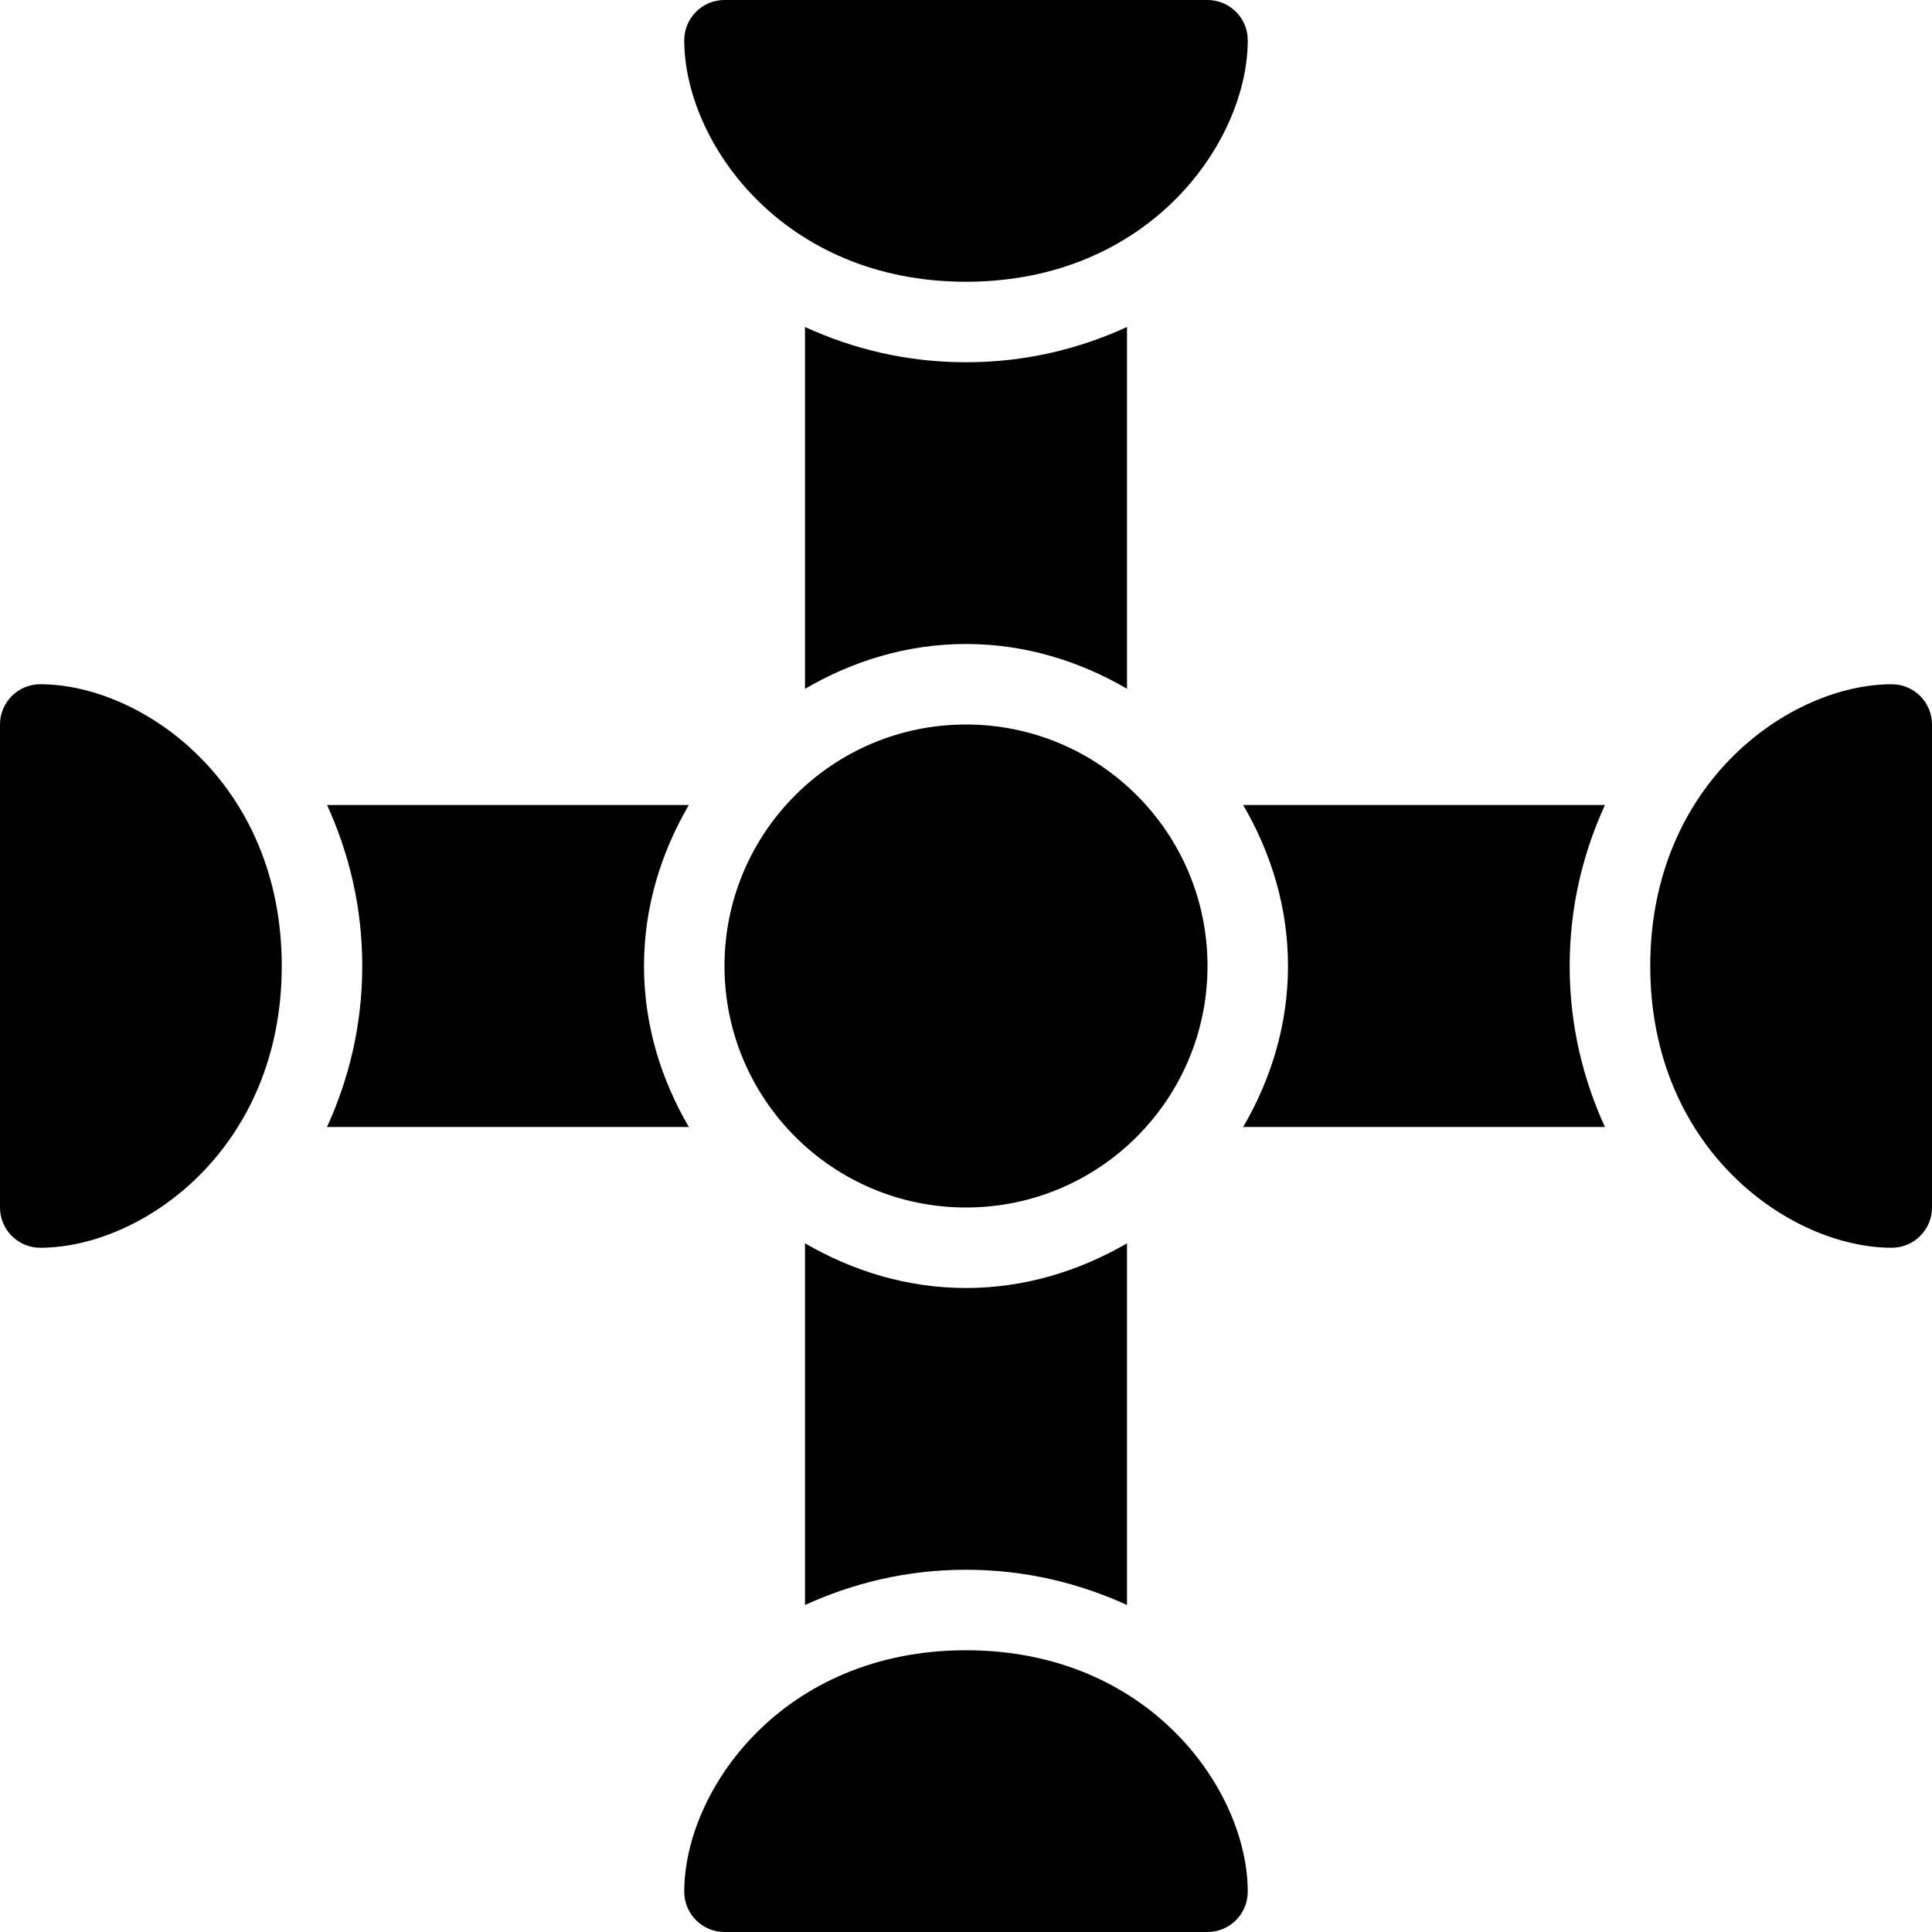 <?xml version="1.0" encoding="utf-8"?>
<!-- Generator: Adobe Illustrator 19.2.0, SVG Export Plug-In . SVG Version: 6.00 Build 0)  -->
<svg version="1.1" xmlns="http://www.w3.org/2000/svg" xmlns:xlink="http://www.w3.org/1999/xlink" x="0px" y="0px" width="24px"
	 height="24px" viewBox="0 0 24 24" enable-background="new 0 0 24 24" xml:space="preserve">
<g id="Filled_Icons">
	<g>
		<path d="M12,3.5c2.284,0,3.5-1.742,3.5-3C15.5,0.223,15.276,0,15,0H9C8.724,0,8.5,0.223,8.5,0.5C8.5,1.758,9.716,3.5,12,3.5z"/>
		<path d="M23.5,8.5c-1.258,0-3,1.217-3,3.5s1.742,3.5,3,3.5c0.276,0,0.5-0.224,0.5-0.5V9C24,8.723,23.776,8.5,23.5,8.5z"/>
		<path d="M12,20.5c-2.284,0-3.5,1.743-3.5,3C8.5,23.776,8.724,24,9,24h6c0.276,0,0.5-0.224,0.5-0.5
			C15.5,22.243,14.284,20.5,12,20.5z"/>
		<path d="M0.5,8.5C0.224,8.5,0,8.723,0,9v6c0,0.276,0.224,0.5,0.5,0.5c1.258,0,3-1.217,3-3.5S1.758,8.5,0.5,8.5z"/>
		<path d="M8.557,14C8.212,13.409,8,12.731,8,12c0-0.732,0.212-1.409,0.557-2H4.063C4.331,10.59,4.5,11.256,4.5,12
			c0,0.743-0.169,1.411-0.438,2H8.557z"/>
		<path d="M10,15.445v4.493c0.589-0.269,1.257-0.438,2-0.438s1.411,0.169,2,0.438v-4.493C13.409,15.788,12.731,16,12,16
			S10.591,15.788,10,15.445z"/>
		<path d="M15.443,10C15.788,10.591,16,11.268,16,12c0,0.731-0.212,1.409-0.557,2h4.494c-0.269-0.589-0.438-1.257-0.438-2
			c0-0.744,0.169-1.41,0.438-2H15.443z"/>
		<path d="M14,8.556V4.062C13.411,4.332,12.743,4.5,12,4.5s-1.411-0.168-2-0.438v4.495C10.591,8.211,11.269,8,12,8
			S13.409,8.211,14,8.556z"/>
		<circle cx="12" cy="12" r="3"/>
	</g>
</g>
<g id="invisible_shape">
	<rect fill="none" width="24" height="24"/>
</g>
</svg>
